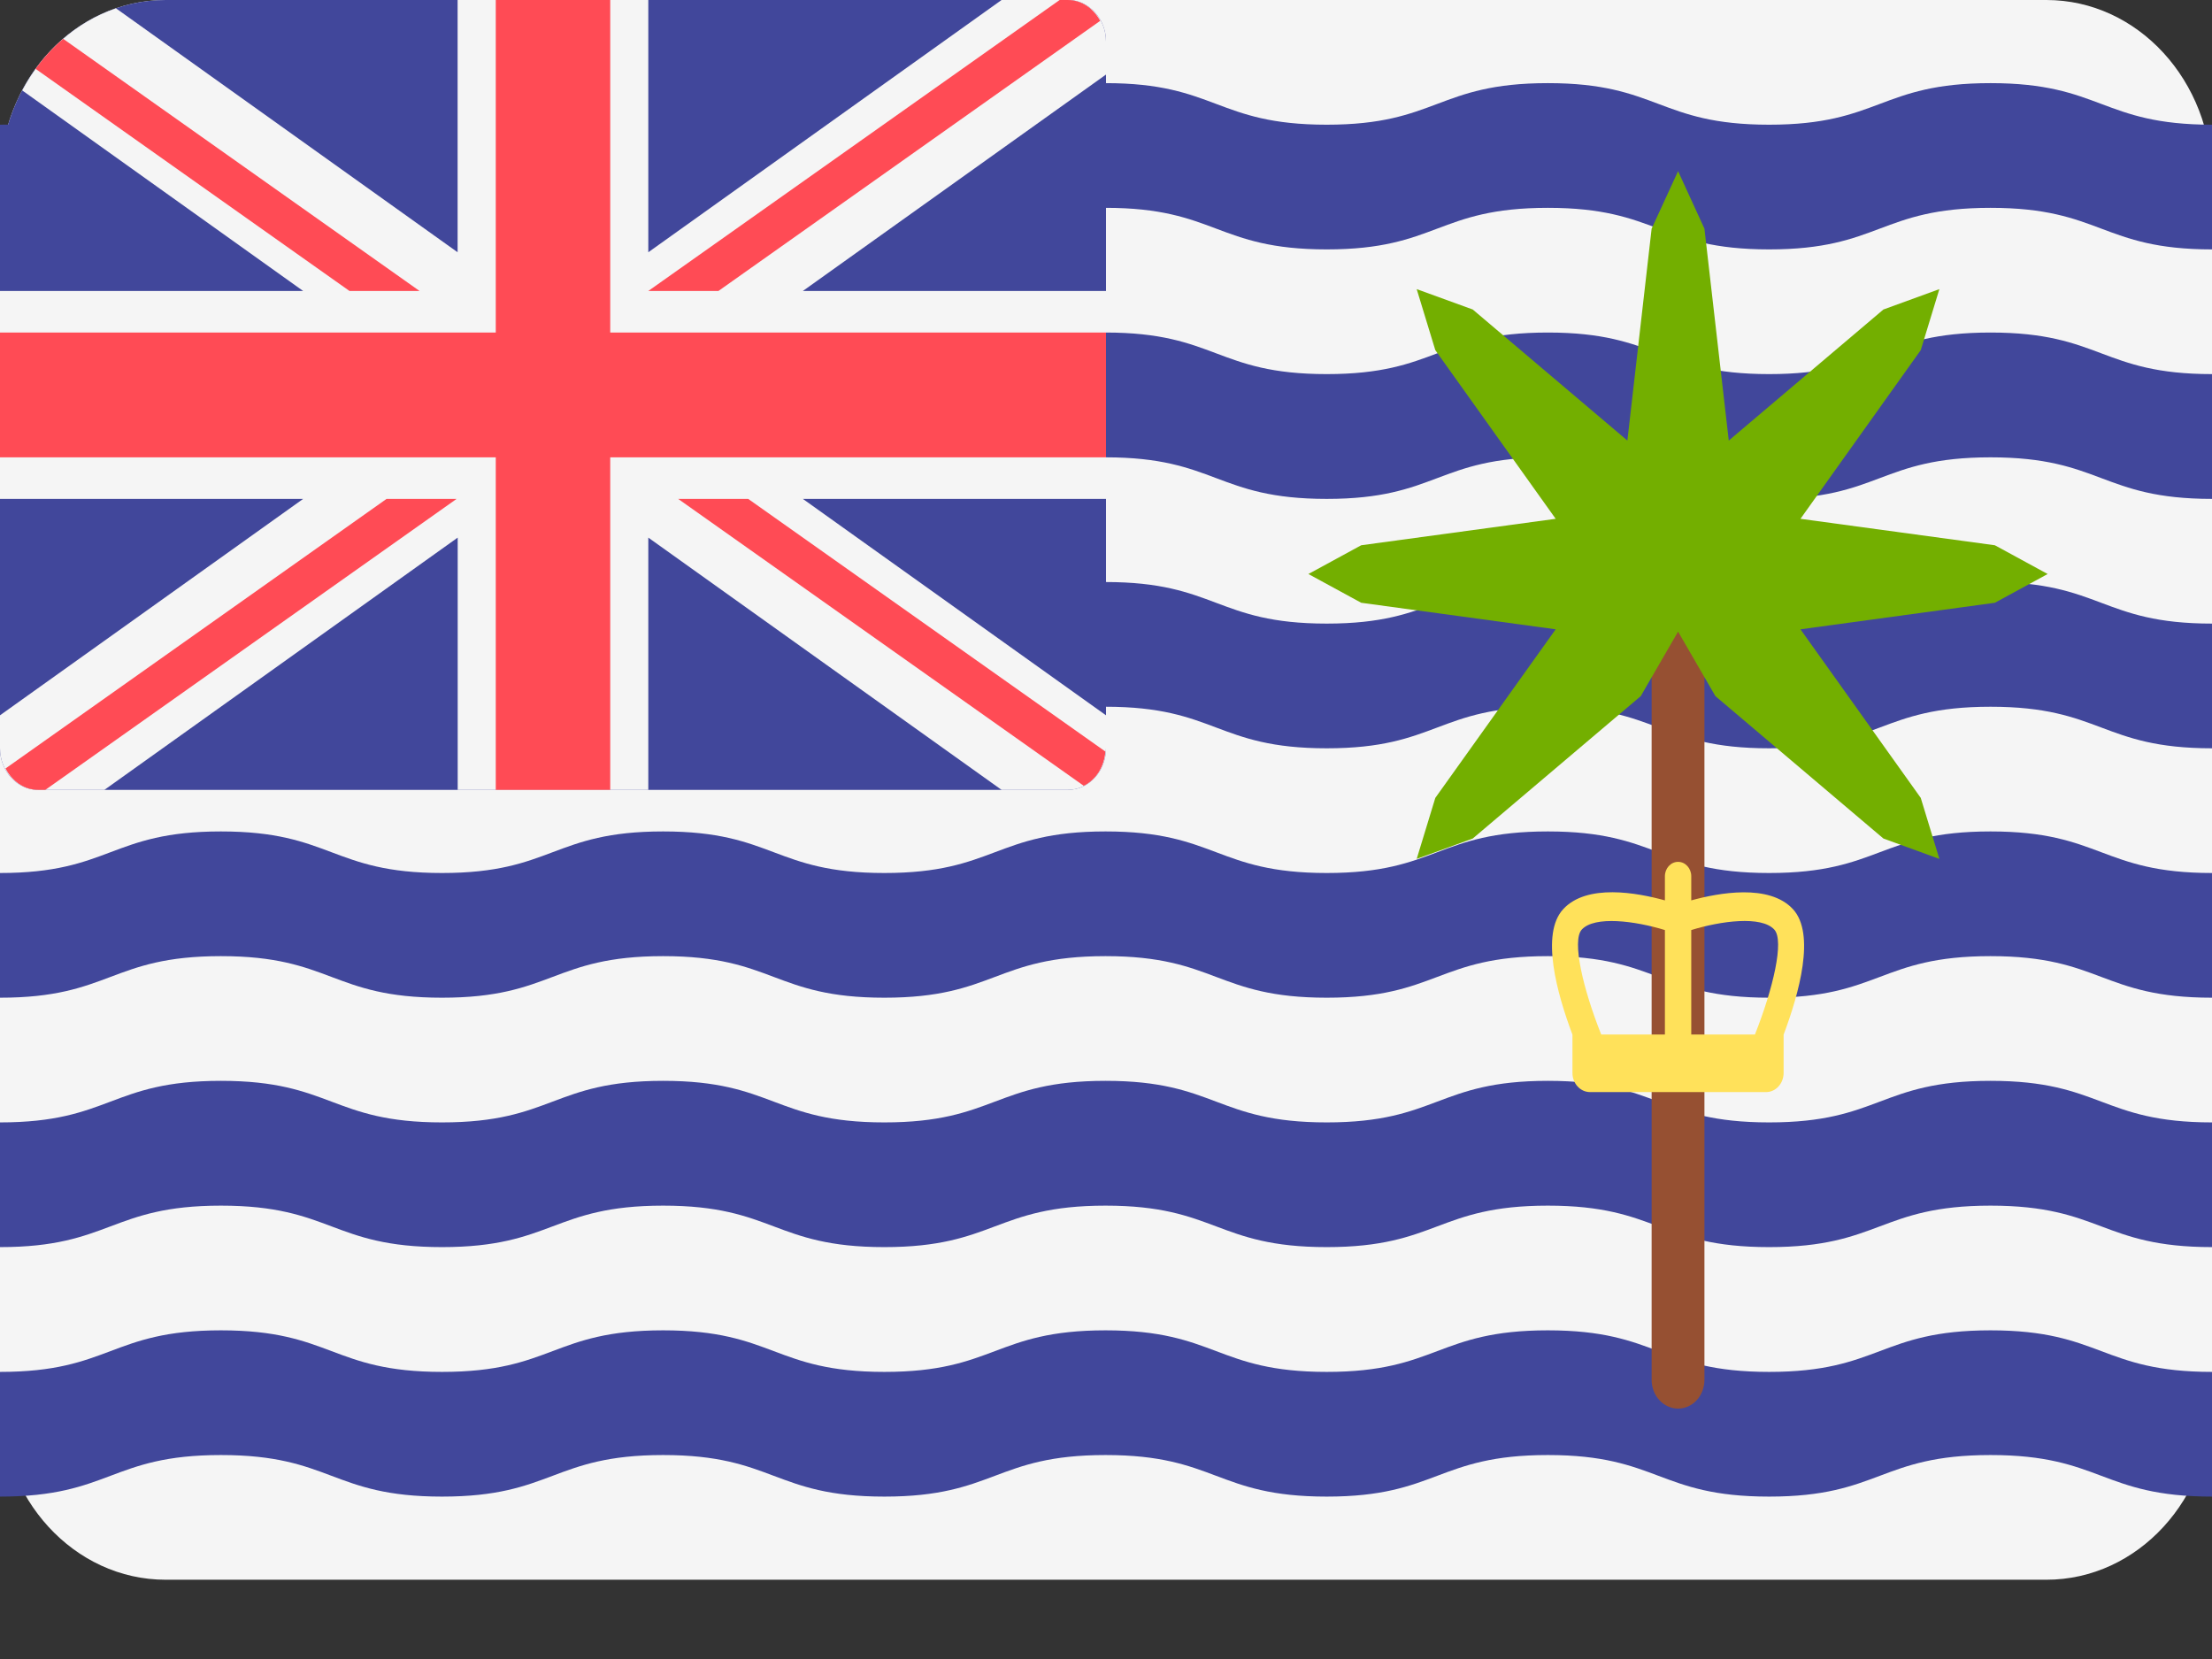 <svg width="24" height="18" viewBox="0 0 24 18" fill="none" xmlns="http://www.w3.org/2000/svg">
<rect x="0" y="0" width="24" height="18" fill="#333333" stroke="none"/>
<path d="M1.797 17.14H22.203C23.195 17.14 24 16.263 24 15.181V1.959C24 0.877 23.195 0 22.203 0H1.797C0.805 0 0 0.877 0 1.959V15.181C0 16.263 0.805 17.14 1.797 17.14Z" fill="#F5F5F5"/>
<path d="M24 13.531C22.799 13.531 22.799 13.081 21.597 13.081C20.396 13.081 20.396 13.531 19.195 13.531C17.994 13.531 17.994 13.081 16.794 13.081C15.594 13.081 15.594 13.531 14.395 13.531C13.195 13.531 13.195 13.081 11.995 13.081C10.795 13.081 10.795 13.531 9.595 13.531C8.395 13.531 8.395 13.081 7.195 13.081C5.996 13.081 5.996 13.531 4.796 13.531C3.597 13.531 3.597 13.081 2.397 13.081C1.199 13.081 1.199 13.531 0 13.531V12.178C1.199 12.178 1.199 11.727 2.397 11.727C3.597 11.727 3.597 12.178 4.796 12.178C5.996 12.178 5.996 11.727 7.195 11.727C8.395 11.727 8.395 12.178 9.595 12.178C10.795 12.178 10.795 11.727 11.995 11.727C13.195 11.727 13.195 12.178 14.395 12.178C15.594 12.178 15.594 11.727 16.794 11.727C17.994 11.727 17.994 12.178 19.195 12.178C20.396 12.178 20.396 11.727 21.597 11.727C22.799 11.727 22.799 12.178 24 12.178V13.531Z" fill="#41479B"/>
<path d="M24 8.119C22.799 8.119 22.799 7.668 21.597 7.668C20.396 7.668 20.396 8.119 19.195 8.119C17.994 8.119 17.994 7.668 16.794 7.668C15.594 7.668 15.594 8.119 14.395 8.119C13.195 8.119 13.195 7.668 11.995 7.668C10.795 7.668 10.795 8.119 9.595 8.119C8.395 8.119 8.395 7.668 7.195 7.668C5.996 7.668 5.996 8.119 4.796 8.119C3.597 8.119 3.597 7.668 2.397 7.668C1.199 7.668 1.199 8.119 0 8.119V6.766C1.199 6.766 1.199 6.315 2.397 6.315C3.597 6.315 3.597 6.766 4.796 6.766C5.996 6.766 5.996 6.315 7.195 6.315C8.395 6.315 8.395 6.766 9.595 6.766C10.795 6.766 10.795 6.315 11.995 6.315C13.195 6.315 13.195 6.766 14.395 6.766C15.594 6.766 15.594 6.315 16.794 6.315C17.994 6.315 17.994 6.766 19.195 6.766C20.396 6.766 20.396 6.315 21.597 6.315C22.799 6.315 22.799 6.766 24 6.766V8.119Z" fill="#41479B"/>
<path d="M24 5.413C22.799 5.413 22.799 4.962 21.597 4.962C20.396 4.962 20.396 5.413 19.195 5.413C17.994 5.413 17.994 4.962 16.794 4.962C15.594 4.962 15.594 5.413 14.395 5.413C13.195 5.413 13.195 4.962 11.995 4.962C10.795 4.962 10.795 5.413 9.595 5.413C8.395 5.413 8.395 4.962 7.195 4.962C5.996 4.962 5.996 5.413 4.796 5.413C3.597 5.413 3.597 4.962 2.397 4.962C1.199 4.962 1.199 5.413 0 5.413V4.059C1.199 4.059 1.199 3.608 2.397 3.608C3.597 3.608 3.597 4.059 4.796 4.059C5.996 4.059 5.996 3.608 7.195 3.608C8.395 3.608 8.395 4.059 9.595 4.059C10.795 4.059 10.795 3.608 11.995 3.608C13.195 3.608 13.195 4.059 14.395 4.059C15.594 4.059 15.594 3.608 16.794 3.608C17.994 3.608 17.994 4.059 19.195 4.059C20.396 4.059 20.396 3.608 21.597 3.608C22.799 3.608 22.799 4.059 24 4.059V5.413Z" fill="#41479B"/>
<path d="M24 2.706C22.799 2.706 22.799 2.255 21.597 2.255C20.396 2.255 20.396 2.706 19.195 2.706C17.994 2.706 17.994 2.255 16.794 2.255C15.594 2.255 15.594 2.706 14.395 2.706C13.195 2.706 13.195 2.255 11.995 2.255C10.795 2.255 10.795 2.706 9.595 2.706C8.395 2.706 8.395 2.255 7.195 2.255C5.996 2.255 5.996 2.706 4.796 2.706C3.597 2.706 3.597 2.255 2.397 2.255C1.199 2.255 1.199 2.706 0 2.706V1.353C1.199 1.353 1.199 0.902 2.397 0.902C3.597 0.902 3.597 1.353 4.796 1.353C5.996 1.353 5.996 0.902 7.195 0.902C8.395 0.902 8.395 1.353 9.595 1.353C10.795 1.353 10.795 0.902 11.995 0.902C13.195 0.902 13.195 1.353 14.395 1.353C15.594 1.353 15.594 0.902 16.794 0.902C17.994 0.902 17.994 1.353 19.195 1.353C20.396 1.353 20.396 0.902 21.597 0.902C22.799 0.902 22.799 1.353 24 1.353V2.706Z" fill="#41479B"/>
<path d="M24 10.825C22.799 10.825 22.799 10.374 21.597 10.374C20.396 10.374 20.396 10.825 19.195 10.825C17.994 10.825 17.994 10.374 16.794 10.374C15.594 10.374 15.594 10.825 14.395 10.825C13.195 10.825 13.195 10.374 11.995 10.374C10.795 10.374 10.795 10.825 9.595 10.825C8.395 10.825 8.395 10.374 7.195 10.374C5.996 10.374 5.996 10.825 4.796 10.825C3.597 10.825 3.597 10.374 2.397 10.374C1.199 10.374 1.199 10.825 0 10.825V9.472C1.199 9.472 1.199 9.021 2.397 9.021C3.597 9.021 3.597 9.472 4.796 9.472C5.996 9.472 5.996 9.021 7.195 9.021C8.395 9.021 8.395 9.472 9.595 9.472C10.795 9.472 10.795 9.021 11.995 9.021C13.195 9.021 13.195 9.472 14.395 9.472C15.594 9.472 15.594 9.021 16.794 9.021C17.994 9.021 17.994 9.472 19.195 9.472C20.396 9.472 20.396 9.021 21.597 9.021C22.799 9.021 22.799 9.472 24 9.472V10.825Z" fill="#41479B"/>
<path d="M24 16.238C22.799 16.238 22.799 15.787 21.597 15.787C20.396 15.787 20.396 16.238 19.195 16.238C17.994 16.238 17.994 15.787 16.794 15.787C15.594 15.787 15.594 16.238 14.395 16.238C13.195 16.238 13.195 15.787 11.995 15.787C10.795 15.787 10.795 16.238 9.595 16.238C8.395 16.238 8.395 15.787 7.195 15.787C5.996 15.787 5.996 16.238 4.796 16.238C3.597 16.238 3.597 15.787 2.397 15.787C1.199 15.787 1.199 16.238 0 16.238V14.885C1.199 14.885 1.199 14.434 2.397 14.434C3.597 14.434 3.597 14.885 4.796 14.885C5.996 14.885 5.996 14.434 7.195 14.434C8.395 14.434 8.395 14.885 9.595 14.885C10.795 14.885 10.795 14.434 11.995 14.434C13.195 14.434 13.195 14.885 14.395 14.885C15.594 14.885 15.594 14.434 16.794 14.434C17.994 14.434 17.994 14.885 19.195 14.885C20.396 14.885 20.396 14.434 21.597 14.434C22.799 14.434 22.799 14.885 24 14.885V16.238Z" fill="#41479B"/>
<path d="M0.414 8.57H11.586C11.815 8.57 12 8.368 12 8.119V0.451C12 0.202 11.815 0 11.586 0H1.797C0.805 0 0 0.877 0 1.959V8.119C0 8.368 0.185 8.57 0.414 8.57Z" fill="#41479B"/>
<path d="M0.414 8.57H1.133L4.966 5.833V8.57H7.034V5.833L10.867 8.57H11.586C11.815 8.57 12 8.368 12 8.119V7.761L8.711 5.413H12V3.157H8.711L12 0.809V0.451C12 0.202 11.815 0 11.586 0H10.867L7.034 2.737V0H4.965V2.737L1.258 0.09C0.825 0.238 0.464 0.56 0.241 0.981L3.289 3.157H0V5.413H3.289L0 7.761V8.119C0 8.368 0.185 8.57 0.414 8.57Z" fill="#F5F5F5"/>
<path d="M12 3.608H6.621V0H5.379V3.608H0V4.962H5.379V8.57H6.621V4.962H12V3.608Z" fill="#FF4B55"/>
<path d="M0.386 0.747L3.792 3.157H4.552L0.685 0.421C0.574 0.517 0.473 0.626 0.386 0.747Z" fill="#FF4B55"/>
<path d="M7.795 3.157L11.937 0.226C11.865 0.093 11.738 0 11.586 0H11.497L7.034 3.157H7.795Z" fill="#FF4B55"/>
<path d="M4.194 5.413L0.06 8.338C0.131 8.474 0.26 8.57 0.414 8.57H0.492L4.954 5.413H4.194Z" fill="#FF4B55"/>
<path d="M11.993 8.154L8.118 5.413H7.358L11.759 8.526C11.891 8.46 11.981 8.32 11.993 8.154Z" fill="#FF4B55"/>
<path d="M18.207 15.283C18.049 15.283 17.92 15.143 17.92 14.971V4.979H18.493V14.971C18.493 15.144 18.365 15.283 18.207 15.283Z" fill="#965032"/>
<path d="M22.217 6.228L21.644 5.916L19.535 5.629L20.84 3.799L21.042 3.137L20.435 3.358L18.757 4.78L18.493 2.481L18.207 1.857L17.92 2.481L17.657 4.78L15.979 3.358L15.371 3.137L15.573 3.799L16.879 5.629L14.769 5.916L14.196 6.228L14.769 6.54L16.879 6.828L15.573 8.657L15.371 9.319L15.979 9.098L17.802 7.553L18.207 6.853L18.612 7.553L20.435 9.098L21.042 9.319L20.84 8.657L19.535 6.828L21.644 6.54L22.217 6.228Z" fill="#73AF00"/>
<path d="M19.454 9.865C19.196 9.585 18.645 9.688 18.35 9.769V9.507C18.35 9.421 18.286 9.351 18.207 9.351C18.128 9.351 18.064 9.421 18.064 9.507V9.769C17.768 9.687 17.217 9.584 16.96 9.865C16.714 10.132 16.892 10.777 17.061 11.226V11.641C17.061 11.756 17.146 11.849 17.252 11.849H19.162C19.267 11.849 19.352 11.756 19.352 11.641V11.226C19.521 10.777 19.699 10.132 19.454 9.865ZM19.251 10.086C19.361 10.205 19.238 10.728 19.041 11.224H18.35V10.091C18.671 9.992 19.112 9.933 19.251 10.086ZM17.162 10.086C17.301 9.934 17.742 9.992 18.064 10.091V11.224H17.373C17.175 10.728 17.053 10.205 17.162 10.086Z" fill="#FFE15A"/>
</svg>
